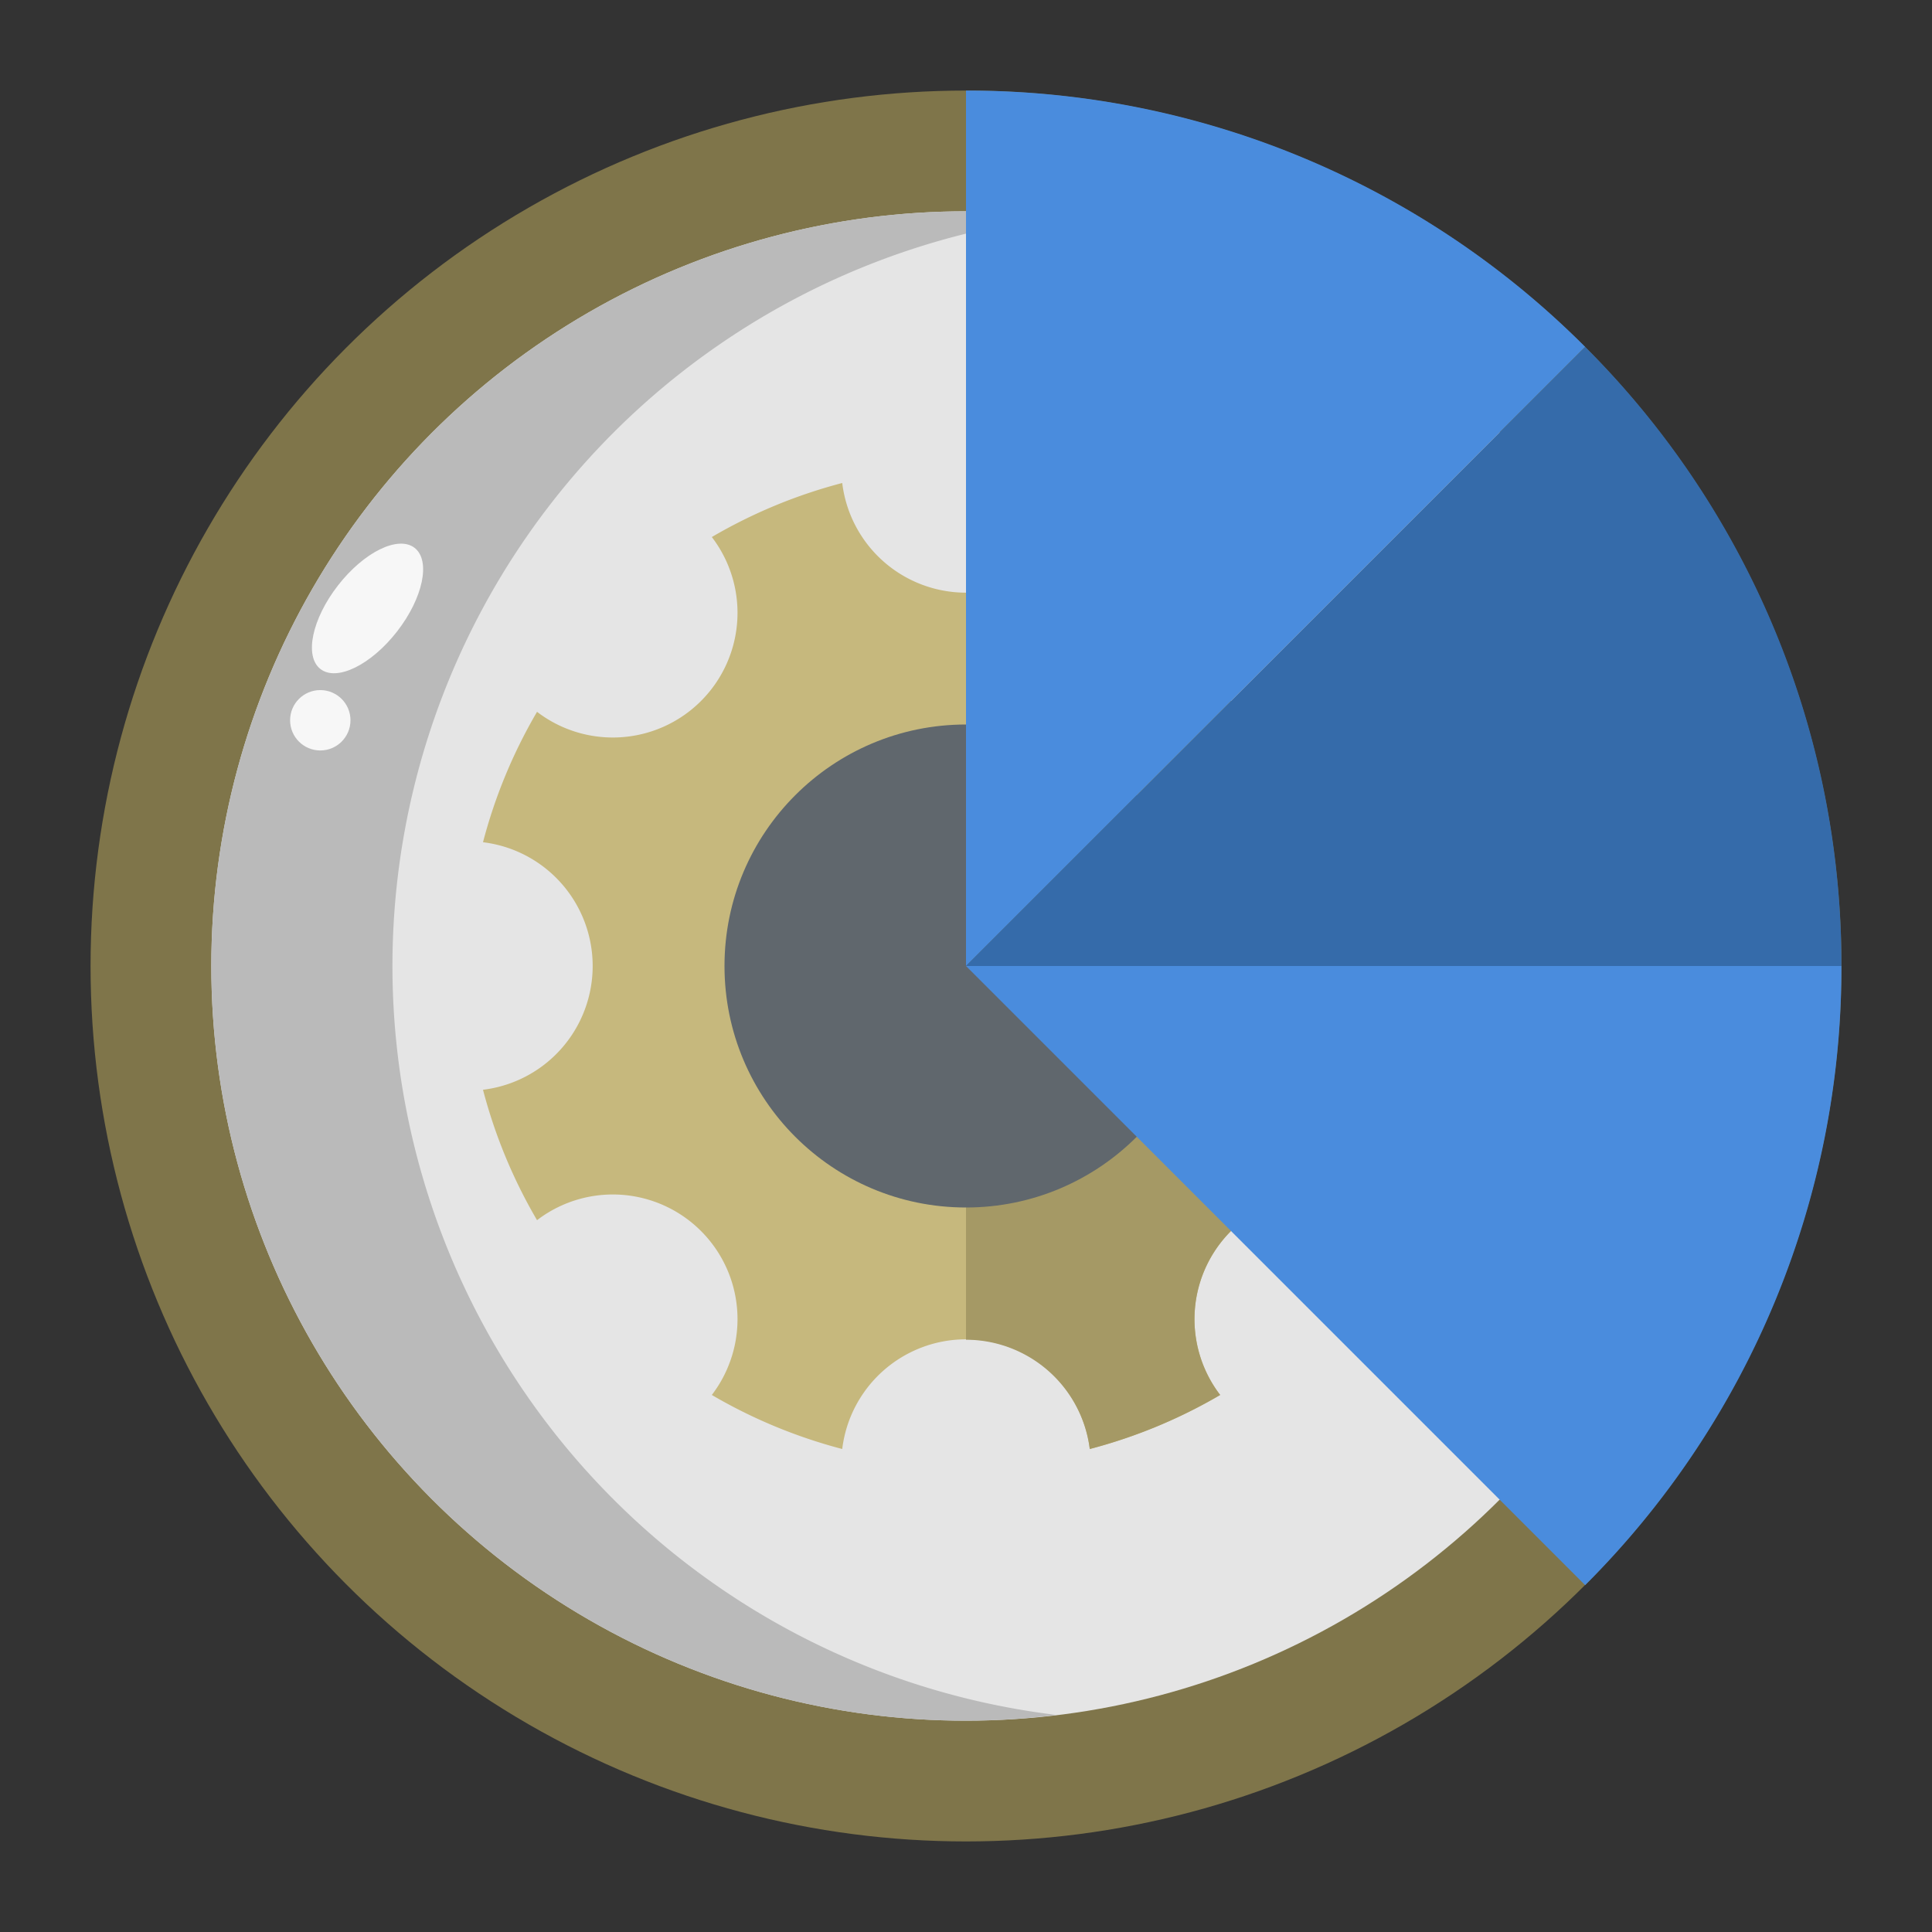 <svg id="Layer_1" height="512" viewBox="0 0 64 64" width="512" xmlns="http://www.w3.org/2000/svg" data-name="Layer 1"><rect x="0" y="0" width="64" height="64" fill="#333333" stroke="none"/><circle cx="32" cy="32" fill="#7f754a" r="29"/><circle cx="32" cy="32" fill="#e5e5e5" r="25"/><path d="m13 32a25 25 0 0 1 22-24.81 24.65 24.65 0 0 0 -3-.19 25 25 0 0 0 0 50 24.65 24.65 0 0 0 3-.19 25 25 0 0 1 -22-24.81z" fill="#bababa"/><path d="m40.42 46.21a17.12 17.12 0 0 1 -4.32 1.79 4.13 4.13 0 0 0 -8.2 0 17.12 17.12 0 0 1 -4.32-1.79 4.13 4.13 0 0 0 -5.79-5.79 17.12 17.12 0 0 1 -1.79-4.32 4.13 4.13 0 0 0 0-8.2 17.12 17.12 0 0 1 1.79-4.32 4.13 4.13 0 0 0 5.79-5.79 17.12 17.12 0 0 1 4.32-1.79 4.13 4.13 0 0 0 8.2 0 17.12 17.12 0 0 1 4.32 1.79 4.13 4.13 0 0 0 5.79 5.79 17.12 17.12 0 0 1 1.79 4.32 4.13 4.13 0 0 0 0 8.2 17.12 17.12 0 0 1 -1.79 4.32 4.13 4.13 0 0 0 -5.79 5.79z" fill="#c6b87d"/><path d="m44.38 32a4.14 4.14 0 0 1 3.62-4.1 17.12 17.12 0 0 0 -1.79-4.32 4.13 4.13 0 0 1 -5.79-5.79 17.12 17.12 0 0 0 -4.32-1.79 4.14 4.14 0 0 1 -4.1 3.62v24.76a4.14 4.14 0 0 1 4.1 3.62 17.12 17.12 0 0 0 4.32-1.79 4.13 4.13 0 0 1 5.79-5.79 17.12 17.12 0 0 0 1.79-4.32 4.14 4.14 0 0 1 -3.62-4.1z" fill="#a59965"/><circle cx="32" cy="32" fill="#60676d" r="8"/><path d="m32 32h29a28.91 28.91 0 0 1 -8.49 20.51l-20.51-20.51v-29a28.91 28.91 0 0 1 20.51 8.49z" fill="#4a8cdd"/><path d="m61 32a28.91 28.91 0 0 0 -8.49-20.51l-20.51 20.51z" fill="#356baa"/><g fill="#f7f7f7"><ellipse cx="12.16" cy="20.15" rx="2.54" ry="1.24" transform="matrix(.614 -.79 .79 .614 -11.21 17.39)"/><circle cx="10.61" cy="23.86" r="1"/></g></svg>